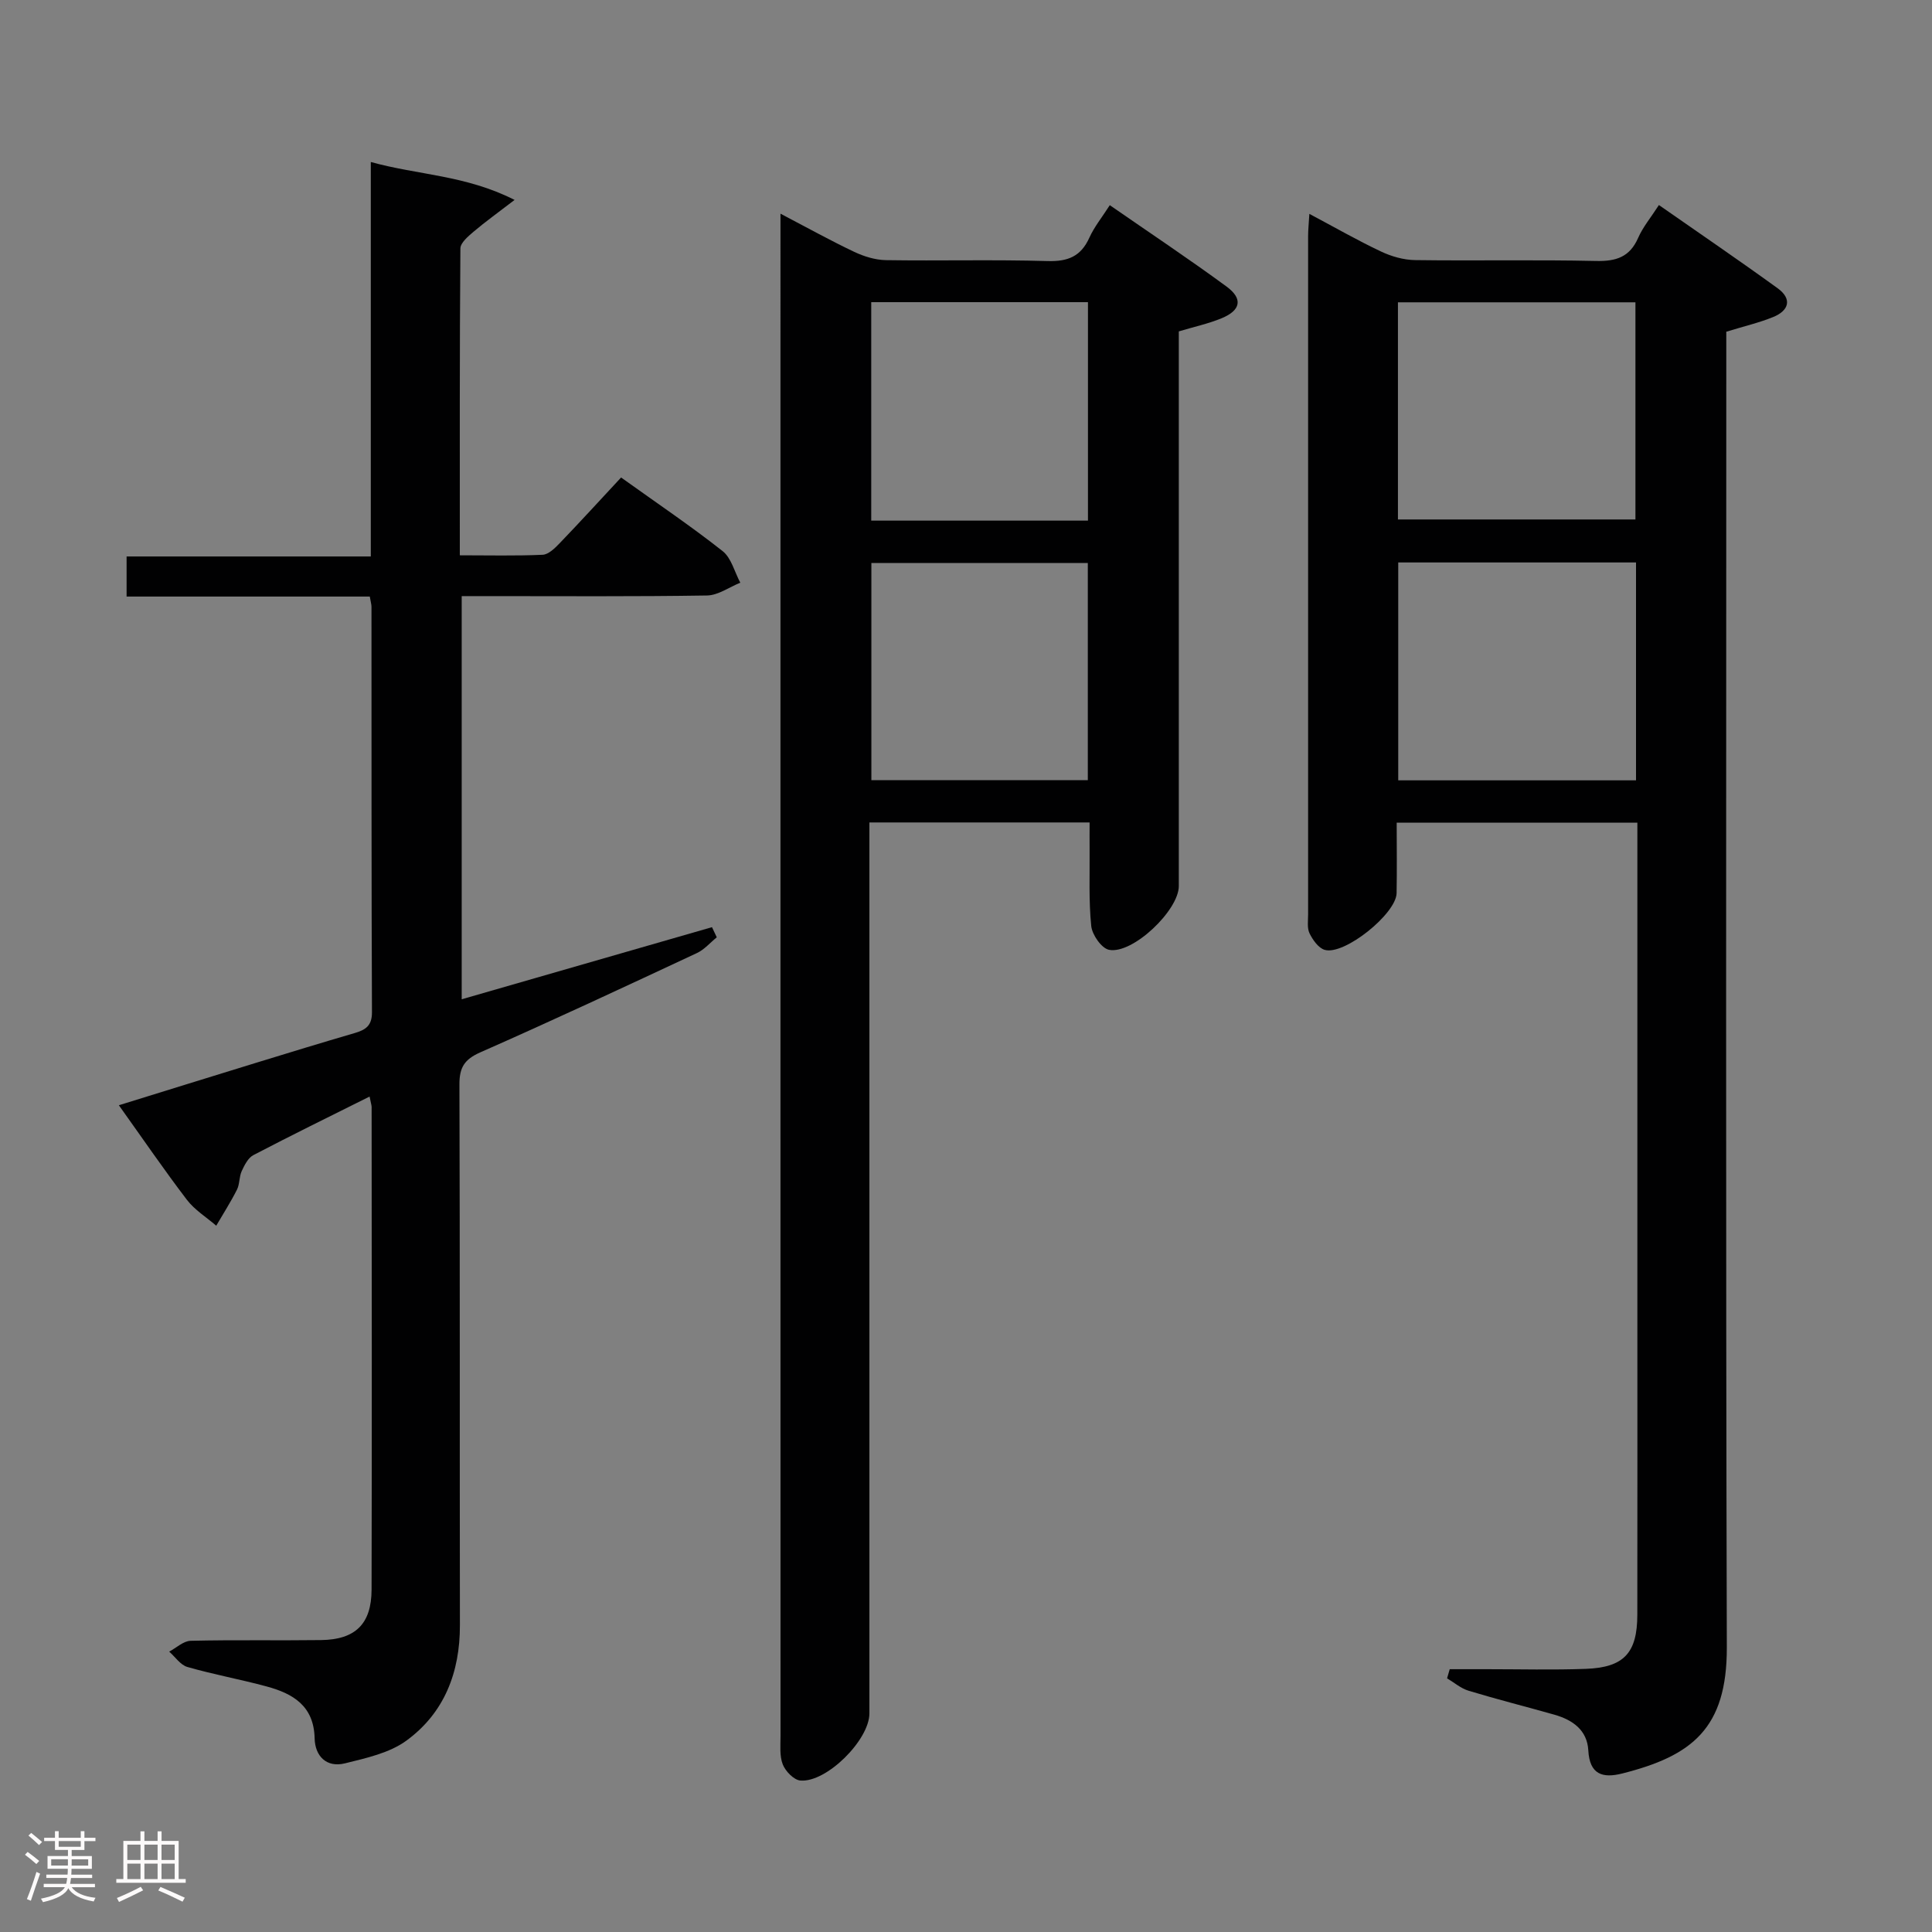 <svg enable-background="new 0 0 400 400" viewBox="0 0 400 400" xmlns="http://www.w3.org/2000/svg"><rect x="0" y="0" width="400" height="400" fill="#808080" stroke="none"/><path d="m5.17 384 .55-.58c.85.61 1.65 1.24 2.4 1.87l-.59.64c-.83-.73-1.62-1.38-2.36-1.93m1.22 9.53-.82-.34c.71-1.76 1.37-3.64 1.98-5.63.24.13.5.25.76.36-.6 1.67-1.24 3.54-1.92 5.61m-.5-13.5.57-.54c.56.44 1.31 1.06 2.26 1.87l-.64.64c-.68-.66-1.41-1.32-2.19-1.97m3.25.46h2.24v-1.36h.77v1.36h4.57v-1.36h.76v1.36h2.28v.69h-2.28v1.84h-2.64v1.26h4.18v2.64h-4.21c0 .45-.02.86-.05 1.21h4.32v.69h-4.38c-.04.34-.1.75-.19 1.22h5.15v.69h-4.82c.87 1.19 2.51 1.92 4.93 2.19-.17.31-.3.57-.37.76-2.77-.49-4.52-1.41-5.26-2.76-.56 1.26-2.3 2.23-5.24 2.9-.12-.24-.26-.48-.43-.72 2.73-.55 4.38-1.34 4.96-2.38h-4.38v-.69h4.65c.1-.38.17-.79.21-1.22h-4.32v-.69h4.4c.03-.34.05-.75.05-1.21h-4.2v-2.64h4.23v-1.26h-2.69v-1.84h-2.24zm1.46 4.46v1.29h3.45c.01-.4.02-.57.01-.53v-.32-.45h-3.46zm1.55-2.59h4.57v-1.19h-4.57zm6.11 2.59h-3.42v.77c-.02.19-.01.37-.02.53h3.44z" fill="#fcfafa"/><path d="m32.63 379.16h.82v1.98h3.54v7.89h1.46v.78h-14.37v-.78h1.46v-7.89h3.54v-1.98h.82v1.98h2.73zm-3.49 11.48.5.73c-1.61.82-3.28 1.63-5 2.41-.13-.27-.28-.55-.44-.82 1.75-.72 3.4-1.49 4.94-2.32m-2.78-5.55h2.73v-3.18h-2.73zm0 3.95h2.73v-3.2h-2.73zm3.54-3.95h2.73v-3.18h-2.73zm0 3.95h2.73v-3.2h-2.73zm7.89 4.68c-1.84-.92-3.51-1.7-5.02-2.32l.45-.73c1.89.8 3.57 1.55 5.04 2.23zm-1.62-11.81h-2.73v3.18h2.73zm-2.73 7.13h2.73v-3.2h-2.73z" fill="#fcfafa"/><g fill="#010102"><path d="m300.15 345.59h7.68c6.83 0 13.67.18 20.49-.07 7.91-.29 10.66-3.3 10.67-11.21.03-21.16.01-42.31.01-63.47 0-31.65 0-63.3 0-94.96 0-1.79 0-3.58 0-5.56-16.77 0-33 0-49.83 0 0 5.03.07 9.82-.02 14.6-.09 4.28-10.82 12.91-14.88 11.74-1.29-.37-2.47-2.05-3.14-3.41-.54-1.1-.3-2.61-.3-3.94-.01-46.81-.01-93.62 0-140.43 0-1.29.14-2.59.26-4.6 5.24 2.78 9.95 5.49 14.85 7.8 2.16 1.02 4.68 1.74 7.05 1.77 12.49.17 24.99-.1 37.48.18 4.14.09 6.95-.81 8.69-4.78.98-2.24 2.62-4.19 4.3-6.8 8.35 5.83 16.55 11.41 24.58 17.23 3.04 2.2 2.37 4.62-.93 5.96-2.9 1.18-6 1.9-9.7 3.04v6.03c0 88.79-.13 177.58.11 266.37.04 16.8-7.23 22.46-21.64 26.1-4.07 1.03-6.77.23-7.04-4.79-.23-4.21-3.27-6.32-7.05-7.39-5.9-1.67-11.86-3.17-17.73-4.95-1.6-.48-2.98-1.69-4.46-2.57.19-.62.37-1.25.55-1.89zm-10.72-238.04h49.17c0-15.28 0-30.18 0-44.96-16.63 0-32.86 0-49.17 0zm.06 8.9v45.11h49.23c0-15.13 0-29.99 0-45.11-16.49 0-32.7 0-49.23 0z"/><path d="m161.59 44.24c5.66 2.96 10.4 5.6 15.28 7.91 2.01.95 4.35 1.67 6.55 1.71 11.16.17 22.33-.14 33.48.19 4.2.12 6.89-.96 8.64-4.84 1.01-2.24 2.62-4.21 4.23-6.73 8.18 5.67 16.32 11.08 24.19 16.86 3.43 2.52 2.93 4.92-1.06 6.56-2.72 1.12-5.64 1.75-8.84 2.71v5.88 108.96c0 5.02-9.54 14.15-14.44 13.2-1.55-.3-3.5-3.1-3.69-4.92-.54-5.28-.29-10.64-.34-15.97-.02-1.78 0-3.56 0-5.48-15.47 0-30.24 0-45.59 0v6.04 178.43c0 5.47-8.87 14.36-14.3 13.89-1.34-.12-3.07-1.91-3.63-3.32-.7-1.76-.47-3.93-.47-5.92-.02-102.96-.01-205.92-.01-308.88 0-1.77 0-3.55 0-6.28zm63.66 63.55c0-15.32 0-30.22 0-45.23-15.22 0-30.1 0-44.87 0v45.23zm-.03 8.77c-15.23 0-30.1 0-44.81 0v44.96h44.81c0-15.18 0-30.05 0-44.96z"/><path d="m76.52 227.03c-8.39 4.19-16.29 8.06-24.07 12.13-1.09.57-1.84 2.08-2.41 3.31-.54 1.18-.4 2.69-.98 3.84-1.29 2.56-2.85 4.98-4.29 7.46-2.05-1.77-4.47-3.26-6.08-5.37-4.73-6.2-9.13-12.64-14.08-19.57 9.85-3.05 19.29-5.99 28.74-8.89 6.67-2.05 13.34-4.09 20.03-6.04 2.25-.66 3.64-1.47 3.63-4.31-.12-27.99-.08-55.98-.1-83.97 0-.49-.16-.98-.35-2.11-16.64 0-33.37 0-50.35 0 0-3.06 0-5.48 0-8.3h50.56c0-27.25 0-54.12 0-81.67 9.85 2.73 19.58 2.69 29.77 7.85-3.47 2.67-6.04 4.5-8.43 6.53-1.14.97-2.78 2.33-2.79 3.52-.17 20.96-.12 41.92-.12 63.53 5.97 0 11.57.14 17.15-.11 1.22-.06 2.55-1.38 3.54-2.41 4.25-4.42 8.38-8.95 12.7-13.59 7.64 5.47 14.52 10.11 21.02 15.24 1.81 1.43 2.47 4.32 3.66 6.54-2.3.93-4.58 2.61-6.89 2.65-14.99.24-29.99.13-44.98.13-1.8 0-3.61 0-5.81 0v83.47c17.39-5.01 34.61-9.97 51.82-14.93.33.7.66 1.4.99 2.1-1.36 1.1-2.57 2.54-4.11 3.26-14.9 6.96-29.8 13.93-44.85 20.56-3.31 1.46-4.33 3.15-4.32 6.64.12 37.32.04 74.64.1 111.95.02 9.76-3.22 18.17-11.08 23.91-3.52 2.57-8.33 3.61-12.71 4.7-3.83.95-6.21-1.49-6.29-5.19-.15-6.7-4.48-9.25-9.91-10.72-5.44-1.48-11.02-2.48-16.43-4.04-1.44-.41-2.52-2.08-3.77-3.18 1.48-.78 2.94-2.2 4.44-2.24 8.99-.22 17.99-.03 26.99-.15 7.11-.09 10.46-3.33 10.47-10.47.08-33.32.03-66.64.01-99.96-.04-.47-.21-.95-.42-2.1z"/></g></svg>